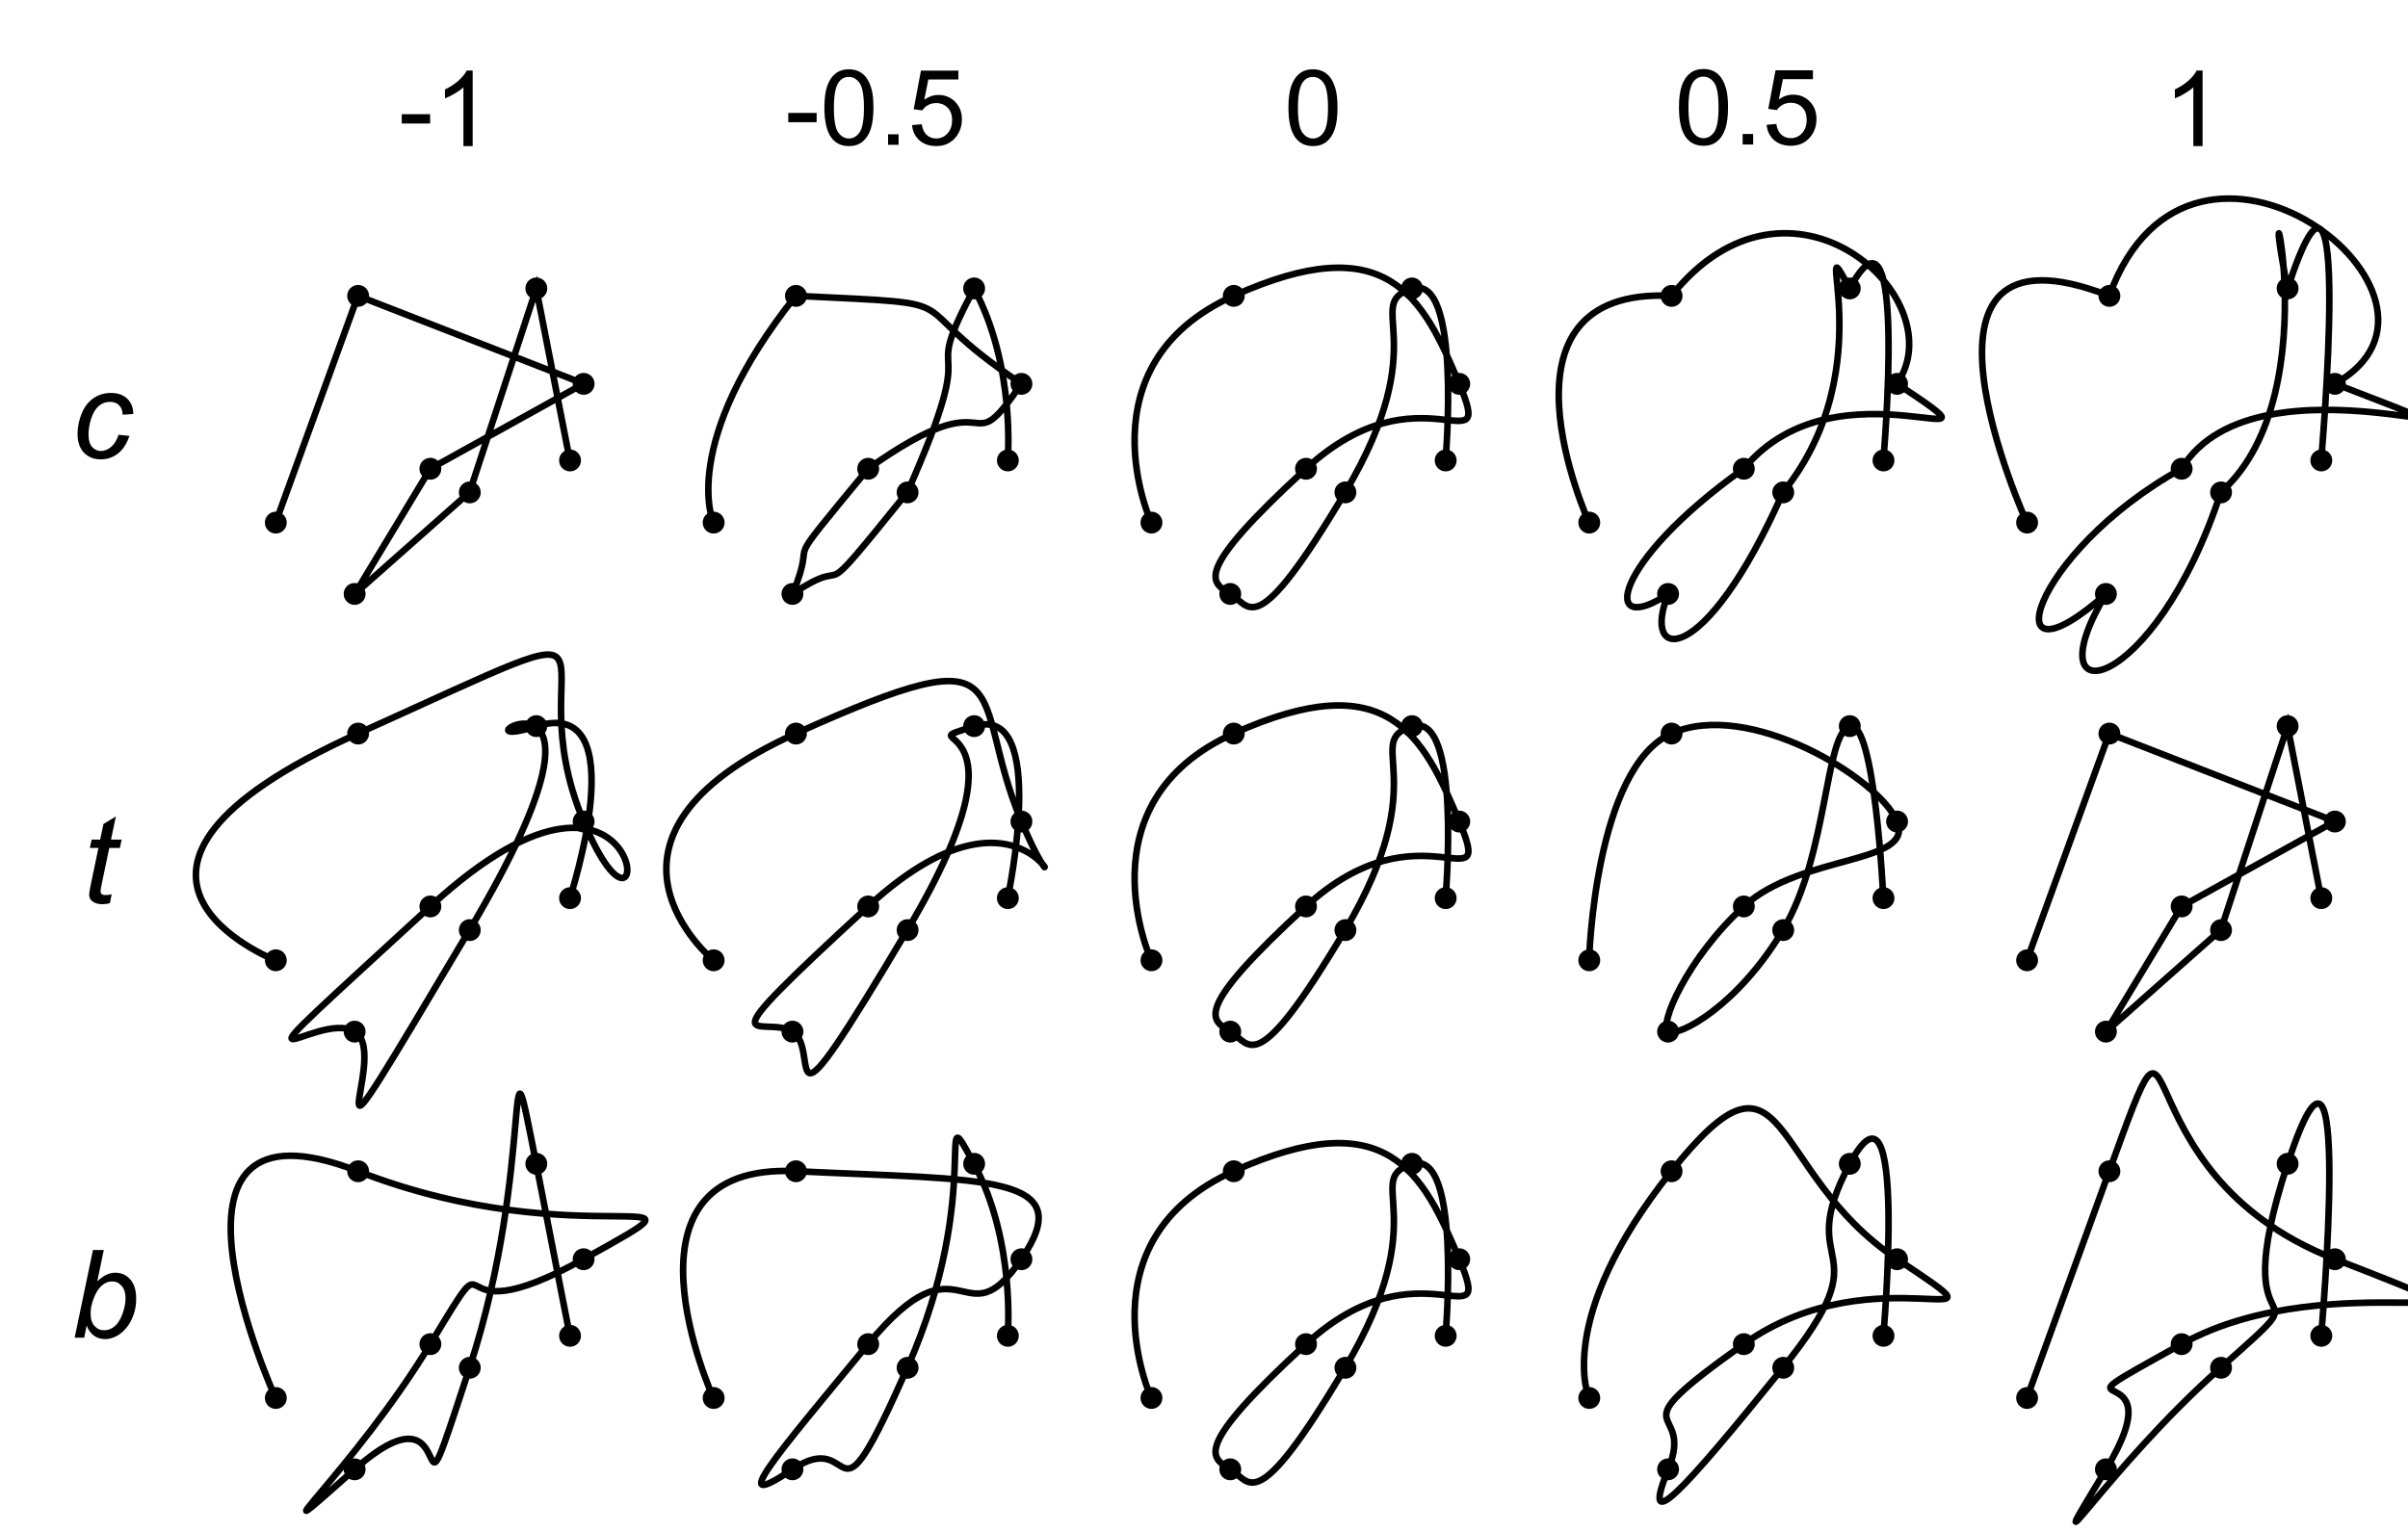 <?xml version="1.0" encoding="UTF-8" standalone="no"?>
<!-- Created with svg-rocco-library 1.1 -->
<svg xmlns:svg="http://www.w3.org/2000/svg" xmlns="http://www.w3.org/2000/svg" version="1.0" width="550" height="350" id="rock">
<g id="edge" style="fill:none;stroke:#000000;stroke-width:1.5;stroke-opacity:1;stroke-dasharray:none">
<path d="M 62.953 119.417 C 62.953 119.417 62.953 119.417 81.756 67.59 C 133.297 87.662 81.756 67.59 133.297 87.662 C 98.3 107.074 133.297 87.662 98.3 107.074 C 81.037 135.687 98.3 107.074 81.037 135.687 C 107.26 112.453 81.037 135.687 107.26 112.453 C 122.486 65.945 107.26 112.453 122.486 65.945 C 130.163 105.201 130.163 105.201 130.163 105.201 "/>
<path d="M 162.953 119.417 C 162.953 119.417 154.769 101.442 181.756 67.59 C 225.113 69.687 203.39 67.755 233.297 87.662 C 219.935 107.239 228.864 85.362 198.3 107.074 C 176.603 133.386 187.428 120.035 181.037 135.687 C 196.389 125.415 183.786 141.506 207.26 112.453 C 225.235 71.763 209.147 91.012 222.486 65.945 C 232.05 83.76 230.163 105.201 230.163 105.201 "/>
<path d="M 262.953 119.417 C 262.953 119.417 246.584 83.467 281.756 67.59 C 316.928 51.712 325.025 67.921 333.297 87.662 C 341.569 107.404 324.43 83.061 298.3 107.074 C 272.17 131.086 276.557 132.997 281.037 135.687 C 285.517 138.377 286.536 147.324 307.26 112.453 C 327.985 77.582 311.034 69.571 322.486 65.945 C 333.937 62.319 330.163 105.201 330.163 105.201 "/>
<path d="M 362.953 119.417 C 362.953 119.417 338.399 65.492 381.756 67.59 C 408.743 33.737 446.66 68.086 433.297 87.662 C 463.204 107.57 419.997 80.761 398.3 107.074 C 367.736 128.785 365.685 145.959 381.037 135.687 C 374.645 151.339 389.285 153.143 407.26 112.453 C 430.734 83.4 412.921 48.13 422.486 65.945 C 435.824 40.878 430.163 105.201 430.163 105.201 "/>
<path d="M 462.953 119.417 C 462.953 119.417 430.214 47.517 481.756 67.59 C 500.558 15.762 568.295 68.251 533.297 87.662 C 584.839 107.735 515.563 78.46 498.3 107.074 C 463.303 126.485 454.813 158.921 481.037 135.687 C 463.773 164.301 492.035 158.961 507.26 112.453 C 533.484 89.219 514.809 26.689 522.486 65.945 C 537.711 19.437 530.163 105.201 530.163 105.201 "/>
<path d="M 62.953 219.417 C 62.953 219.417 11.412 199.345 81.756 167.59 C 152.1 135.835 116.753 148.179 133.297 187.662 C 149.842 227.146 150.561 159.049 98.3 207.074 C 46.039 255.098 72.076 230.308 81.037 235.687 C 89.997 241.066 65.811 282.195 107.26 212.453 C 148.709 142.711 99.583 173.197 122.486 165.945 C 145.388 158.693 130.163 205.201 130.163 205.201 "/>
<path d="M 162.953 219.417 C 162.953 219.417 128.998 191.406 181.756 167.59 C 234.514 143.774 220.889 158.05 233.297 187.662 C 245.706 217.275 237.496 171.055 198.3 207.074 C 159.105 243.092 174.316 231.653 181.037 235.687 C 187.757 239.722 176.174 264.76 207.26 212.453 C 238.347 160.146 205.309 171.384 222.486 165.945 C 239.662 160.506 230.163 205.201 230.163 205.201 "/>
<path d="M 262.953 219.417 C 262.953 219.417 246.584 183.467 281.756 167.59 C 316.928 151.712 325.025 167.921 333.297 187.662 C 341.569 207.404 324.43 183.061 298.3 207.074 C 272.17 231.086 276.557 232.997 281.037 235.687 C 285.517 238.377 286.536 247.324 307.26 212.453 C 327.985 177.582 311.034 169.571 322.486 165.945 C 333.937 162.319 330.163 205.201 330.163 205.201 "/>
<path d="M 362.953 219.417 C 362.953 219.417 364.17 175.529 381.756 167.59 C 399.342 159.651 429.161 177.791 433.297 187.662 C 437.433 197.533 411.365 195.067 398.3 207.074 C 385.235 219.08 378.797 234.342 381.037 235.687 C 383.277 237.032 396.898 229.888 407.26 212.453 C 417.622 195.017 416.76 167.758 422.486 165.945 C 428.211 164.132 430.163 205.201 430.163 205.201 "/>
<path d="M 462.953 219.417 C 462.953 219.417 481.756 167.59 481.756 167.59 C 481.756 167.59 533.297 187.662 533.297 187.662 C 533.297 187.662 498.3 207.074 498.3 207.074 C 498.3 207.074 481.037 235.687 481.037 235.687 C 481.037 235.687 507.26 212.453 507.26 212.453 C 507.26 212.453 522.486 165.945 522.486 165.945 C 522.486 165.945 530.163 205.201 530.163 205.201 "/>
<path d="M 62.953 319.417 C 62.953 319.417 30.214 247.517 81.756 267.59 C 133.297 287.662 168.295 268.251 133.297 287.662 C 98.3 307.074 115.563 278.46 98.3 307.074 C 81.037 335.687 54.813 358.921 81.037 335.687 C 107.26 312.453 92.035 358.961 107.26 312.453 C 122.486 265.945 114.809 226.689 122.486 265.945 C 130.163 305.201 130.163 305.201 130.163 305.201 "/>
<path d="M 162.953 319.417 C 162.953 319.417 138.399 265.492 181.756 267.59 C 225.113 269.687 246.66 268.086 233.297 287.662 C 219.935 307.239 219.997 280.761 198.3 307.074 C 176.603 333.386 165.685 345.959 181.037 335.687 C 196.389 325.415 189.285 353.143 207.26 312.453 C 225.235 271.763 212.921 248.13 222.486 265.945 C 232.05 283.76 230.163 305.201 230.163 305.201 "/>
<path d="M 262.953 319.417 C 262.953 319.417 246.584 283.467 281.756 267.59 C 316.928 251.712 325.025 267.921 333.297 287.662 C 341.569 307.404 324.43 283.061 298.3 307.074 C 272.17 331.086 276.557 332.997 281.037 335.687 C 285.517 338.377 286.536 347.324 307.26 312.453 C 327.985 277.582 311.034 269.571 322.486 265.945 C 333.937 262.319 330.163 305.201 330.163 305.201 "/>
<path d="M 362.953 319.417 C 362.953 319.417 354.769 301.442 381.756 267.59 C 408.743 233.737 403.39 267.755 433.297 287.662 C 463.204 307.57 428.864 285.362 398.3 307.074 C 367.736 328.785 387.428 320.035 381.037 335.687 C 374.645 351.339 383.786 341.506 407.26 312.453 C 430.734 283.4 409.147 291.012 422.486 265.945 C 435.824 240.878 430.163 305.201 430.163 305.201 "/>
<path d="M 462.953 319.417 C 462.953 319.417 462.953 319.417 481.756 267.59 C 500.558 215.762 481.756 267.59 533.297 287.662 C 584.839 307.735 533.297 287.662 498.3 307.074 C 463.303 326.485 498.3 307.074 481.037 335.687 C 463.773 364.301 481.037 335.687 507.26 312.453 C 533.484 289.219 507.26 312.453 522.486 265.945 C 537.711 219.437 530.163 305.201 530.163 305.201 "/>
</g>
<g id="node" style="fill:#000000;fill-opacity:1;fill-rule:evenodd;stroke:none">
<circle cx="  63.0" cy=" 119.4" r="2.5"/>
<circle cx="  81.8" cy="  67.6" r="2.5"/>
<circle cx=" 133.3" cy="  87.7" r="2.5"/>
<circle cx="  98.3" cy=" 107.1" r="2.5"/>
<circle cx="  81.0" cy=" 135.7" r="2.5"/>
<circle cx=" 107.3" cy=" 112.5" r="2.5"/>
<circle cx=" 122.5" cy="  65.9" r="2.5"/>
<circle cx=" 130.2" cy=" 105.2" r="2.5"/>
<circle cx=" 163.0" cy=" 119.4" r="2.5"/>
<circle cx=" 181.8" cy="  67.6" r="2.5"/>
<circle cx=" 233.3" cy="  87.7" r="2.5"/>
<circle cx=" 198.3" cy=" 107.1" r="2.5"/>
<circle cx=" 181.0" cy=" 135.7" r="2.5"/>
<circle cx=" 207.3" cy=" 112.5" r="2.5"/>
<circle cx=" 222.5" cy="  65.9" r="2.5"/>
<circle cx=" 230.2" cy=" 105.2" r="2.5"/>
<circle cx=" 263.0" cy=" 119.4" r="2.5"/>
<circle cx=" 281.8" cy="  67.6" r="2.5"/>
<circle cx=" 333.3" cy="  87.7" r="2.5"/>
<circle cx=" 298.3" cy=" 107.1" r="2.5"/>
<circle cx=" 281.0" cy=" 135.7" r="2.5"/>
<circle cx=" 307.3" cy=" 112.5" r="2.5"/>
<circle cx=" 322.5" cy="  65.9" r="2.5"/>
<circle cx=" 330.2" cy=" 105.2" r="2.5"/>
<circle cx=" 363.0" cy=" 119.4" r="2.5"/>
<circle cx=" 381.8" cy="  67.6" r="2.5"/>
<circle cx=" 433.3" cy="  87.7" r="2.5"/>
<circle cx=" 398.3" cy=" 107.1" r="2.5"/>
<circle cx=" 381.0" cy=" 135.7" r="2.5"/>
<circle cx=" 407.3" cy=" 112.5" r="2.5"/>
<circle cx=" 422.5" cy="  65.9" r="2.5"/>
<circle cx=" 430.2" cy=" 105.2" r="2.5"/>
<circle cx=" 463.0" cy=" 119.4" r="2.5"/>
<circle cx=" 481.8" cy="  67.6" r="2.5"/>
<circle cx=" 533.3" cy="  87.7" r="2.5"/>
<circle cx=" 498.3" cy=" 107.1" r="2.5"/>
<circle cx=" 481.0" cy=" 135.7" r="2.5"/>
<circle cx=" 507.3" cy=" 112.5" r="2.5"/>
<circle cx=" 522.5" cy="  65.9" r="2.5"/>
<circle cx=" 530.2" cy=" 105.2" r="2.5"/>
<circle cx="  63.0" cy=" 219.4" r="2.5"/>
<circle cx="  81.8" cy=" 167.6" r="2.5"/>
<circle cx=" 133.3" cy=" 187.7" r="2.5"/>
<circle cx="  98.3" cy=" 207.1" r="2.5"/>
<circle cx="  81.0" cy=" 235.7" r="2.5"/>
<circle cx=" 107.3" cy=" 212.5" r="2.5"/>
<circle cx=" 122.5" cy=" 165.9" r="2.5"/>
<circle cx=" 130.2" cy=" 205.2" r="2.5"/>
<circle cx=" 163.0" cy=" 219.4" r="2.5"/>
<circle cx=" 181.8" cy=" 167.6" r="2.5"/>
<circle cx=" 233.3" cy=" 187.7" r="2.5"/>
<circle cx=" 198.3" cy=" 207.1" r="2.5"/>
<circle cx=" 181.0" cy=" 235.7" r="2.5"/>
<circle cx=" 207.3" cy=" 212.5" r="2.5"/>
<circle cx=" 222.5" cy=" 165.9" r="2.5"/>
<circle cx=" 230.2" cy=" 205.2" r="2.5"/>
<circle cx=" 263.0" cy=" 219.4" r="2.5"/>
<circle cx=" 281.8" cy=" 167.6" r="2.5"/>
<circle cx=" 333.3" cy=" 187.7" r="2.5"/>
<circle cx=" 298.3" cy=" 207.1" r="2.5"/>
<circle cx=" 281.0" cy=" 235.7" r="2.5"/>
<circle cx=" 307.3" cy=" 212.5" r="2.5"/>
<circle cx=" 322.5" cy=" 165.9" r="2.5"/>
<circle cx=" 330.2" cy=" 205.2" r="2.5"/>
<circle cx=" 363.0" cy=" 219.4" r="2.5"/>
<circle cx=" 381.8" cy=" 167.6" r="2.5"/>
<circle cx=" 433.3" cy=" 187.7" r="2.5"/>
<circle cx=" 398.3" cy=" 207.1" r="2.5"/>
<circle cx=" 381.0" cy=" 235.7" r="2.5"/>
<circle cx=" 407.3" cy=" 212.5" r="2.5"/>
<circle cx=" 422.5" cy=" 165.9" r="2.5"/>
<circle cx=" 430.2" cy=" 205.2" r="2.5"/>
<circle cx=" 463.0" cy=" 219.4" r="2.5"/>
<circle cx=" 481.8" cy=" 167.6" r="2.5"/>
<circle cx=" 533.3" cy=" 187.7" r="2.5"/>
<circle cx=" 498.3" cy=" 207.1" r="2.5"/>
<circle cx=" 481.0" cy=" 235.7" r="2.5"/>
<circle cx=" 507.3" cy=" 212.5" r="2.5"/>
<circle cx=" 522.5" cy=" 165.9" r="2.5"/>
<circle cx=" 530.2" cy=" 205.2" r="2.5"/>
<circle cx="  63.0" cy=" 319.4" r="2.5"/>
<circle cx="  81.8" cy=" 267.6" r="2.5"/>
<circle cx=" 133.3" cy=" 287.7" r="2.5"/>
<circle cx="  98.3" cy=" 307.1" r="2.5"/>
<circle cx="  81.0" cy=" 335.7" r="2.5"/>
<circle cx=" 107.3" cy=" 312.5" r="2.5"/>
<circle cx=" 122.5" cy=" 265.9" r="2.5"/>
<circle cx=" 130.2" cy=" 305.2" r="2.5"/>
<circle cx=" 163.0" cy=" 319.4" r="2.5"/>
<circle cx=" 181.8" cy=" 267.6" r="2.5"/>
<circle cx=" 233.3" cy=" 287.7" r="2.5"/>
<circle cx=" 198.3" cy=" 307.1" r="2.5"/>
<circle cx=" 181.0" cy=" 335.7" r="2.5"/>
<circle cx=" 207.3" cy=" 312.5" r="2.5"/>
<circle cx=" 222.5" cy=" 265.9" r="2.5"/>
<circle cx=" 230.2" cy=" 305.2" r="2.5"/>
<circle cx=" 263.0" cy=" 319.4" r="2.5"/>
<circle cx=" 281.8" cy=" 267.6" r="2.5"/>
<circle cx=" 333.3" cy=" 287.7" r="2.5"/>
<circle cx=" 298.3" cy=" 307.1" r="2.5"/>
<circle cx=" 281.0" cy=" 335.7" r="2.5"/>
<circle cx=" 307.3" cy=" 312.5" r="2.5"/>
<circle cx=" 322.5" cy=" 265.9" r="2.5"/>
<circle cx=" 330.2" cy=" 305.2" r="2.5"/>
<circle cx=" 363.0" cy=" 319.4" r="2.5"/>
<circle cx=" 381.8" cy=" 267.6" r="2.5"/>
<circle cx=" 433.3" cy=" 287.7" r="2.5"/>
<circle cx=" 398.3" cy=" 307.1" r="2.5"/>
<circle cx=" 381.0" cy=" 335.7" r="2.5"/>
<circle cx=" 407.3" cy=" 312.5" r="2.5"/>
<circle cx=" 422.5" cy=" 265.9" r="2.5"/>
<circle cx=" 430.2" cy=" 305.2" r="2.5"/>
<circle cx=" 463.0" cy=" 319.4" r="2.5"/>
<circle cx=" 481.8" cy=" 267.6" r="2.5"/>
<circle cx=" 533.3" cy=" 287.7" r="2.5"/>
<circle cx=" 498.3" cy=" 307.1" r="2.5"/>
<circle cx=" 481.0" cy=" 335.7" r="2.5"/>
<circle cx=" 507.3" cy=" 312.5" r="2.5"/>
<circle cx=" 522.5" cy=" 265.9" r="2.5"/>
<circle cx=" 530.2" cy=" 305.2" r="2.5"/>
</g>

<g id="text" style="fill:#000000;fill-opacity:1;stroke:none;">
  <path d="M 91.762,28.219 L 91.762,26.098 L 98.242,26.098 L 98.242,28.219 L 91.762,28.219 M 107.957,33.375 L 105.848,33.375 L 105.848,19.934 C 105.34,20.418 104.672,20.902 103.844,21.387 C 103.023,21.871 102.285,22.234 101.629,22.477 L 101.629,20.438 C 102.809,19.883 103.84,19.211 104.723,18.422 C 105.605,17.633 106.23,16.867 106.598,16.125 L 107.957,16.125 L 107.957,33.375"/>
  <path d="M 180.046,27.926 L 180.046,25.805 L 186.526,25.805 L 186.526,27.926 L 180.046,27.926 M 188.296,24.609 C 188.296,22.578 188.503,20.945 188.917,19.711 C 189.339,18.469 189.96,17.512 190.78,16.84 C 191.608,16.168 192.647,15.832 193.897,15.832 C 194.819,15.832 195.628,16.02 196.323,16.395 C 197.019,16.762 197.593,17.297 198.046,18 C 198.499,18.695 198.854,19.547 199.112,20.555 C 199.37,21.555 199.499,22.906 199.499,24.609 C 199.499,26.625 199.292,28.254 198.878,29.496 C 198.464,30.73 197.843,31.688 197.015,32.367 C 196.194,33.039 195.155,33.375 193.897,33.375 C 192.241,33.375 190.94,32.781 189.995,31.594 C 188.862,30.164 188.296,27.836 188.296,24.609 M 190.464,24.609 C 190.464,27.43 190.792,29.309 191.448,30.246 C 192.112,31.176 192.929,31.641 193.897,31.641 C 194.866,31.641 195.679,31.172 196.335,30.234 C 196.999,29.297 197.331,27.422 197.331,24.609 C 197.331,21.781 196.999,19.902 196.335,18.973 C 195.679,18.043 194.858,17.578 193.874,17.578 C 192.905,17.578 192.132,17.988 191.554,18.809 C 190.827,19.855 190.464,21.789 190.464,24.609 M 202.839,33.082 L 202.839,30.68 L 205.241,30.68 L 205.241,33.082 L 202.839,33.082 M 208.312,28.582 L 210.526,28.395 C 210.69,29.473 211.069,30.285 211.663,30.832            C 212.265,31.371 212.987,31.641 213.831,31.641 C 214.847,31.641 215.706,31.258 216.409,30.492 C 217.112,29.727 217.464,28.711 217.464,27.445 C 217.464,26.242 217.124,25.293 216.444,24.598 C 215.772,23.902 214.89,23.555 213.796,23.555 C 213.116,23.555 212.503,23.711 211.956,24.023 C 211.409,24.328 210.979,24.727 210.667,25.219 L 208.687,24.961 L 210.351,16.137 L 218.894,16.137 L 218.894,18.152 L 212.038,18.152 L 211.112,22.77 C 212.144,22.051 213.226,21.691 214.358,21.691 C 215.858,21.691 217.124,22.211 218.155,23.25 C 219.187,24.289 219.702,25.625 219.702,27.258 C 219.702,28.813 219.249,30.156 218.343,31.289 C 217.241,32.68 215.737,33.375 213.831,33.375 C 212.269,33.375 210.991,32.938 209.999,32.062 C 209.015,31.188 208.452,30.027 208.312,28.582"/>
  <path d="M 294.287,24.609 C 294.287,22.578 294.494,20.945 294.908,19.711 C 295.33,18.469 295.951,17.512 296.771,16.84 C 297.6,16.168 298.639,15.832 299.889,15.832 C 300.811,15.832 301.619,16.02 302.314,16.395 C 303.01,16.762 303.584,17.297 304.037,18 C 304.49,18.695 304.846,19.547 305.104,20.555 C 305.361,21.555 305.49,22.906 305.49,24.609 C 305.49,26.625 305.283,28.254 304.869,29.496 C 304.455,30.73 303.834,31.688 303.006,32.367 C 302.186,33.039 301.146,33.375 299.889,33.375 C 298.232,33.375 296.932,32.781 295.986,31.594 C 294.854,30.164 294.287,27.836 294.287,24.609 M 296.455,24.609 C 296.455,27.43 296.783,29.309 297.439,30.246 C 298.104,31.176 298.92,31.641 299.889,31.641 C 300.857,31.641 301.67,31.172 302.326,30.234 C 302.99,29.297 303.322,27.422 303.322,24.609 C 303.322,21.781 302.99,19.902 302.326,18.973 C 301.67,18.043 300.85,17.578 299.865,17.578 C 298.896,17.578 298.123,17.988 297.545,18.809 C 296.818,19.855 296.455,21.789 296.455,24.609"/>
  <path d="M 503.082,33.375 L 500.973,33.375 L 500.973,19.934 C 500.465,20.418 499.797,20.902 498.969,21.387 C 498.148,21.871 497.41,22.234 496.754,22.477 L 496.754,20.438 C 497.934,19.883 498.965,19.211 499.848,18.422 C 500.73,17.633 501.355,16.867 501.723,16.125 L 503.082,16.125 L 503.082,33.375"/>
  <path d="M 27.092,99.334 L 29.566,99.594 C 28.947,101.408 28.062,102.757 26.914,103.641 C 25.775,104.516 24.476,104.953 23.018,104.953 C 21.441,104.953 20.16,104.443 19.176,103.422 C 18.201,102.401 17.713,100.975 17.713,99.143 C 17.713,97.557 18.027,95.998 18.656,94.467 C 19.285,92.936 20.183,91.773 21.35,90.98 C 22.525,90.178 23.865,89.777 25.369,89.777 C 26.928,89.777 28.163,90.219 29.074,91.104 C 29.986,91.979 30.441,93.141 30.441,94.59 L 28.008,94.754 C 27.999,93.833 27.73,93.113 27.201,92.594 C 26.682,92.074 25.993,91.814 25.137,91.814 C 24.143,91.814 23.282,92.129 22.553,92.758 C 21.824,93.387 21.249,94.344 20.83,95.629 C 20.42,96.905 20.215,98.135 20.215,99.32 C 20.215,100.56 20.488,101.49 21.035,102.109 C 21.582,102.729 22.257,103.039 23.059,103.039 C 23.861,103.039 24.626,102.734 25.355,102.123 C 26.094,101.512 26.673,100.583 27.092,99.334"/>
  <path d="M 25.506,204.332 L 25.096,206.355 C 24.503,206.51 23.929,206.588 23.373,206.588 C 22.389,206.588 21.605,206.346 21.021,205.863 C 20.584,205.499 20.365,205.002 20.365,204.373 C 20.365,204.054 20.484,203.32 20.721,202.172 L 22.484,193.736 L 20.529,193.736 L 20.926,191.822 L 22.881,191.822 L 23.633,188.254 L 26.463,186.545 L 25.355,191.822 L 27.789,191.822 L 27.379,193.736 L 24.959,193.736 L 23.277,201.762 C 23.068,202.783 22.963,203.393 22.963,203.594 C 22.963,203.885 23.045,204.109 23.209,204.264 C 23.382,204.419 23.66,204.496 24.043,204.496 C 24.59,204.496 25.077,204.441 25.506,204.332"/>
  <path d="M 17.05,305.625 L 21.233,285.582 L 23.708,285.582 L 22.218,292.746 C 23.002,292.026 23.713,291.52 24.351,291.229 C 24.989,290.928 25.654,290.777 26.347,290.777 C 27.705,290.777 28.835,291.283 29.737,292.295 C 30.649,293.307 31.104,294.779 31.104,296.711 C 31.104,297.996 30.922,299.172 30.558,300.238 C 30.193,301.305 29.742,302.202 29.204,302.932 C 28.666,303.652 28.11,304.23 27.536,304.668 C 26.962,305.096 26.374,305.415 25.772,305.625 C 25.171,305.844 24.592,305.953 24.036,305.953 C 23.079,305.953 22.236,305.702 21.507,305.201 C 20.778,304.691 20.208,303.916 19.798,302.877 L 19.224,305.625 L 17.05,305.625 M 20.714,299.664 L 20.7,300.129 C 20.7,301.368 20.996,302.312 21.589,302.959 C 22.181,303.606 22.92,303.93 23.804,303.93 C 24.67,303.93 25.463,303.629 26.183,303.027 C 26.912,302.417 27.509,301.469 27.974,300.184 C 28.438,298.898 28.671,297.714 28.671,296.629 C 28.671,295.408 28.375,294.46 27.782,293.785 C 27.199,293.111 26.474,292.773 25.608,292.773 C 24.715,292.773 23.895,293.12 23.147,293.812 C 22.4,294.496 21.776,295.553 21.274,296.984 C 20.901,298.051 20.714,298.944 20.714,299.664"/>
  <path d="m 383.486,24.54 c 0,-2.031 0.209,-3.666 0.627,-4.904 0.418,-1.238 1.039,-2.193 1.863,-2.865 0.824,-0.672 1.861,-1.008 3.111,-1.008 0.922,1.8e-5 1.73,0.186 2.426,0.557 0.695,0.371 1.27,0.906 1.723,1.605 0.453,0.699 0.809,1.551 1.066,2.555 0.258,1.004 0.387,2.357 0.387,4.061 -2e-5,2.016 -0.207,3.643 -0.621,4.881 -0.414,1.238 -1.033,2.195 -1.857,2.871 -0.824,0.676 -1.865,1.014 -3.123,1.014 -1.656,0 -2.957,-0.594 -3.902,-1.781 -1.133,-1.43 -1.699,-3.758 -1.699,-6.984 z m 2.168,0 c 0,2.82 0.33,4.697 0.99,5.631 0.66,0.934 1.475,1.4 2.443,1.4 0.969,2e-6 1.783,-0.469 2.443,-1.406 0.66,-0.937 0.99,-2.812 0.99,-5.625 -10e-6,-2.828 -0.33,-4.707 -0.99,-5.637 -0.66,-0.93 -1.482,-1.395 -2.467,-1.395 -0.969,1.6e-5 -1.742,0.41 -2.32,1.23 -0.727,1.047 -1.09,2.98 -1.09,5.801 z"/>
  <path d="m 398.029,33.013 0,-2.402 2.402,0 0,2.402 z"/>
  <path d="m 403.502,28.513 2.215,-0.188 c 0.164,1.078 0.545,1.889 1.143,2.432 0.598,0.543 1.318,0.814 2.162,0.814 1.016,2e-6 1.875,-0.383 2.578,-1.148 0.703,-0.766 1.055,-1.781 1.055,-3.047 -10e-6,-1.203 -0.338,-2.152 -1.014,-2.848 -0.676,-0.695 -1.561,-1.043 -2.654,-1.043 -0.68,9e-6 -1.293,0.154 -1.84,0.463 -0.547,0.309 -0.977,0.709 -1.289,1.201 l -1.98,-0.258 1.664,-8.824 8.543,0 0,2.016 -6.855,0 -0.926,4.617 c 1.031,-0.719 2.113,-1.078 3.246,-1.078 1.5,1.2e-5 2.766,0.52 3.797,1.559 1.031,1.039 1.547,2.375 1.547,4.008 -1e-5,1.555 -0.453,2.898 -1.359,4.031 -1.102,1.391 -2.605,2.086 -4.512,2.086 -1.563,0 -2.838,-0.438 -3.826,-1.312 -0.988,-0.875 -1.553,-2.035 -1.693,-3.48 z"/>
</g>
</svg>